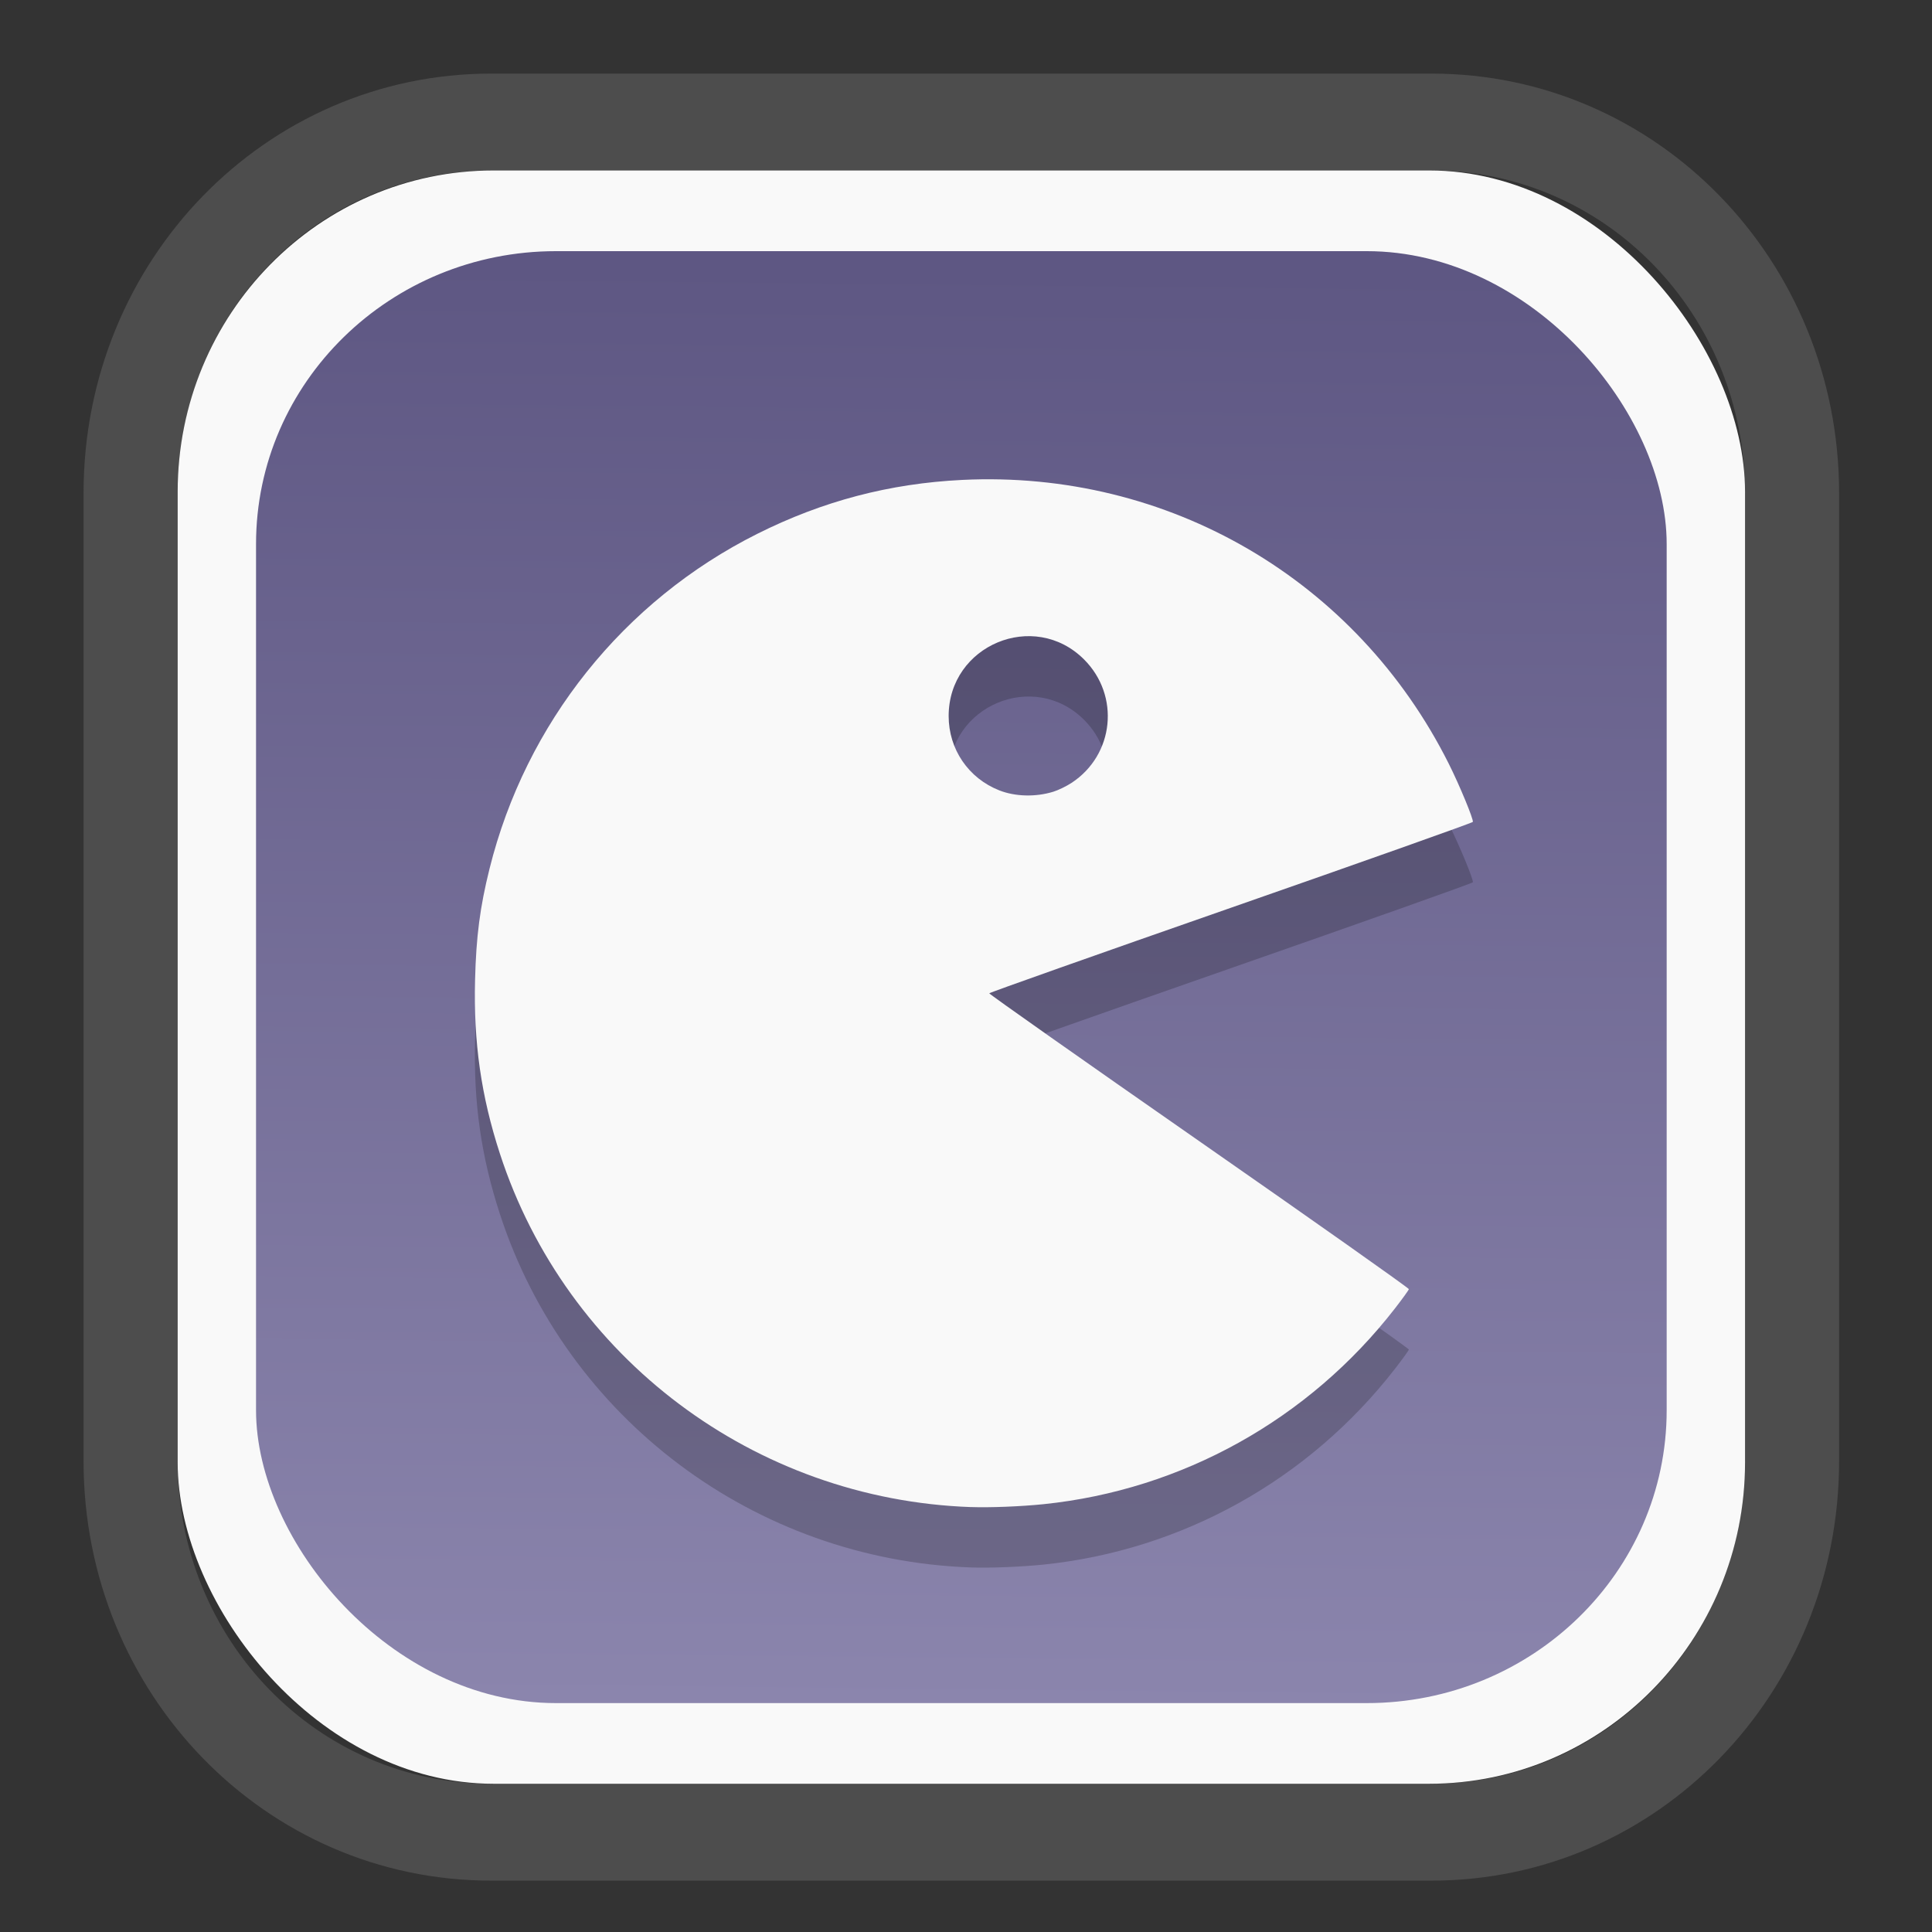 <?xml version="1.0" encoding="UTF-8" standalone="no"?>
<svg
   width="64"
   height="64"
   version="1.1"
   id="svg73"
   sodipodi:docname="kalgebra.svg"
   inkscape:version="1.3.2 (091e20ef0f, 2023-11-25)"
   xmlns:inkscape="http://www.inkscape.org/namespaces/inkscape"
   xmlns:sodipodi="http://sodipodi.sourceforge.net/DTD/sodipodi-0.dtd"
   xmlns:xlink="http://www.w3.org/1999/xlink"
   xmlns="http://www.w3.org/2000/svg"
   xmlns:svg="http://www.w3.org/2000/svg"
   xmlns:rdf="http://www.w3.org/1999/02/22-rdf-syntax-ns#"
   xmlns:cc="http://creativecommons.org/ns#"
   xmlns:dc="http://purl.org/dc/elements/1.1/">
  <rect width="100%" height="100%" fill="#333333" stroke="none"/>
  <sodipodi:namedview
     pagecolor="#f5f7fa"
     bordercolor="#666666"
     borderopacity="1"
     objecttolerance="10"
     gridtolerance="10"
     guidetolerance="10"
     inkscape:pageopacity="0"
     inkscape:pageshadow="2"
     inkscape:window-width="1377"
     inkscape:window-height="886"
     id="namedview75"
     showgrid="false"
     inkscape:zoom="4.4470387"
     inkscape:cx="30.35728"
     inkscape:cy="48.459214"
     inkscape:window-x="55"
     inkscape:window-y="98"
     inkscape:window-maximized="0"
     inkscape:current-layer="g877"
     inkscape:document-rotation="0"
     inkscape:pagecheckerboard="0"
     inkscape:showpageshadow="2"
     inkscape:deskcolor="#d1d1d1" />
  <defs
     id="defs29">
    <linearGradient
       id="linearGradient5"
       inkscape:collect="always">
      <stop
         style="stop-color:#5e5783;stop-opacity:1;"
         offset="0"
         id="stop5" />
      <stop
         style="stop-color:#8b85ad;stop-opacity:1;"
         offset="1"
         id="stop6" />
    </linearGradient>
    <inkscape:path-effect
       effect="powerclip"
       id="path-effect1980"
       is_visible="true"
       lpeversion="1"
       inverse="true"
       flatten="false"
       hide_clip="false"
       message="Use fill-rule evenodd on &lt;b&gt;fill and stroke&lt;/b&gt; dialog if no flatten result after convert clip to paths." />
    <clipPath
       clipPathUnits="userSpaceOnUse"
       id="clipPath1976">
      <rect
         x="9.678"
         y="9.925"
         width="43.343"
         height="44.613"
         rx="8.669"
         ry="8.923"
         fill="url(#linearGradient862)"
         stroke-width="2.968"
         id="rect1978"
         style="display:none;fill:#333333;fill-opacity:1"
         d="m 18.347,9.925 h 26.005 c 4.803,0 8.669,3.98 8.669,8.923 v 26.767 c 0,4.943 -3.866,8.923 -8.669,8.923 h -26.005 c -4.803,0 -8.669,-3.98 -8.669,-8.923 V 18.848 c 0,-4.943 3.866,-8.923 8.669,-8.923 z" />
      <path
         id="lpe_path-effect1980"
         style="fill:#333333;fill-opacity:1"
         class="powerclip"
         d="M 2.076,2.246 H 60.624 V 62.217 H 2.076 Z M 18.347,9.925 c -4.803,0 -8.669,3.98 -8.669,8.923 v 26.767 c 0,4.943 3.866,8.923 8.669,8.923 h 26.005 c 4.803,0 8.669,-3.98 8.669,-8.923 V 18.848 c 0,-4.943 -3.866,-8.923 -8.669,-8.923 z" />
    </clipPath>
    <linearGradient
       inkscape:collect="always"
       xlink:href="#linearGradient5"
       id="linearGradient6"
       x1="33.786"
       y1="12.971"
       x2="33.376"
       y2="52.289"
       gradientUnits="userSpaceOnUse"
       gradientTransform="matrix(1.1,0,0,1.1,-3.185,-3.234)" />
    <linearGradient
       id="d"
       y1="1050.34"
       y2="1038.36"
       gradientUnits="userSpaceOnUse"
       x2="0"
       gradientTransform="matrix(-2.577,0,0,2.581,52,-2661.74)">
      <stop
         stop-color="#c61423"
         id="stop7" />
      <stop
         offset="1"
         stop-color="#dc2b41"
         id="stop8" />
    </linearGradient>
  </defs>
  <g
     id="g877"
     transform="matrix(1.1,0,0,1.1,-3.185,-3.207)">
    <path
       d="m 18.347,7.246 c -6.244,0 -11.271,5.174 -11.271,11.602 v 26.767 c 0,6.427 5.027,11.602 11.271,11.602 h 26.005 c 6.244,0 11.271,-5.174 11.271,-11.602 V 18.848 c 0,-6.427 -5.027,-11.602 -11.271,-11.602 z"
       fill="url(#linearGradient910)"
       stroke-width="3.324"
       id="path33"
       style="fill:#4d4d4d;fill-opacity:1"
       clip-path="url(#clipPath1976)"
       inkscape:path-effect="#path-effect1980"
       inkscape:original-d="m 18.347203,7.2464043 c -6.244452,0 -11.2714308,5.1741617 -11.2714308,11.6016437 v 26.767119 c 0,6.427394 5.0268918,11.601644 11.2714308,11.601644 h 26.005262 c 6.244452,0 11.271431,-5.174161 11.271431,-11.601644 V 18.848048 c 0,-6.427393 -5.026893,-11.6016437 -11.271431,-11.6016437 z"
       transform="matrix(1.089,0,0,1.089,-2.294,-2.759)" />
    <rect
       x="8.246"
       y="8.049"
       width="47.201"
       height="48.584"
       rx="9.512"
       ry="9.678"
       fill="url(#linearGradient862)"
       stroke-width="3.232"
       id="rect35-7"
       style="opacity:1;fill:#f9f9f9;fill-opacity:1" />
    <rect
       x="10.606"
       y="10.479"
       width="42.481"
       height="43.725"
       rx="9.034"
       ry="8.82"
       fill="url(#linearGradient862)"
       stroke-width="2.909"
       id="rect35-7-3"
       style="fill:url(#linearGradient6)" />
    <path
       style="fill:#000000;stroke-width:0.09;opacity:0.2"
       d="M 32.135,50.119 C 25.627,49.89 19.953,45.632 17.95,39.476 17.384,37.737 17.154,36.125 17.202,34.241 c 0.033,-1.307 0.148,-2.189 0.435,-3.343 1.091,-4.386 4.035,-8.068 8.063,-10.087 1.972,-0.988 3.981,-1.516 6.172,-1.624 6.206,-0.304 11.875,3.003 14.654,8.549 0.324,0.647 0.749,1.675 0.724,1.75 -0.009,0.026 -3.286,1.19 -7.284,2.585 -3.997,1.395 -7.273,2.555 -7.279,2.577 -0.006,0.022 2.836,2.024 6.317,4.448 3.481,2.424 6.324,4.432 6.319,4.461 -0.005,0.029 -0.194,0.291 -0.42,0.582 -2.592,3.339 -6.408,5.464 -10.584,5.894 -0.672,0.069 -1.617,0.107 -2.185,0.086 z m 2.484,-21.544 c 0.148,-0.046 0.393,-0.165 0.546,-0.265 1.286,-0.844 1.467,-2.628 0.377,-3.717 -1.507,-1.505 -4.078,-0.43 -4.078,1.704 0,0.998 0.595,1.872 1.524,2.238 0.482,0.19 1.098,0.205 1.631,0.04 z"
       id="path3-9-1" />
    <path
       style="fill:#f9f9f9;stroke-width:0.09"
       d="M 32.135,48.301 C 25.627,48.072 19.953,43.814 17.95,37.658 17.384,35.919 17.154,34.307 17.202,32.422 c 0.033,-1.307 0.148,-2.189 0.435,-3.343 1.091,-4.386 4.035,-8.068 8.063,-10.087 1.972,-0.988 3.981,-1.516 6.172,-1.624 6.206,-0.304 11.875,3.003 14.654,8.549 0.324,0.647 0.749,1.675 0.724,1.75 -0.009,0.026 -3.286,1.19 -7.284,2.585 -3.997,1.395 -7.273,2.555 -7.279,2.577 -0.006,0.022 2.836,2.024 6.317,4.448 3.481,2.424 6.324,4.432 6.319,4.461 -0.005,0.029 -0.194,0.291 -0.42,0.582 -2.592,3.339 -6.408,5.464 -10.584,5.894 -0.672,0.069 -1.617,0.107 -2.185,0.086 z m 2.484,-21.544 c 0.148,-0.046 0.393,-0.165 0.546,-0.265 1.286,-0.844 1.467,-2.628 0.377,-3.717 -1.507,-1.505 -4.078,-0.43 -4.078,1.704 0,0.998 0.595,1.872 1.524,2.238 0.482,0.19 1.098,0.205 1.631,0.04 z"
       id="path3-9" />
    <g
       id="g13"
       transform="matrix(0.596,0,0,0.596,13.922,17.032)" />
    <path
       style="fill:#f5f7fa;stroke-width:0.204;fill-opacity:1"
       d=""
       id="path3" />
  </g>
</svg>
